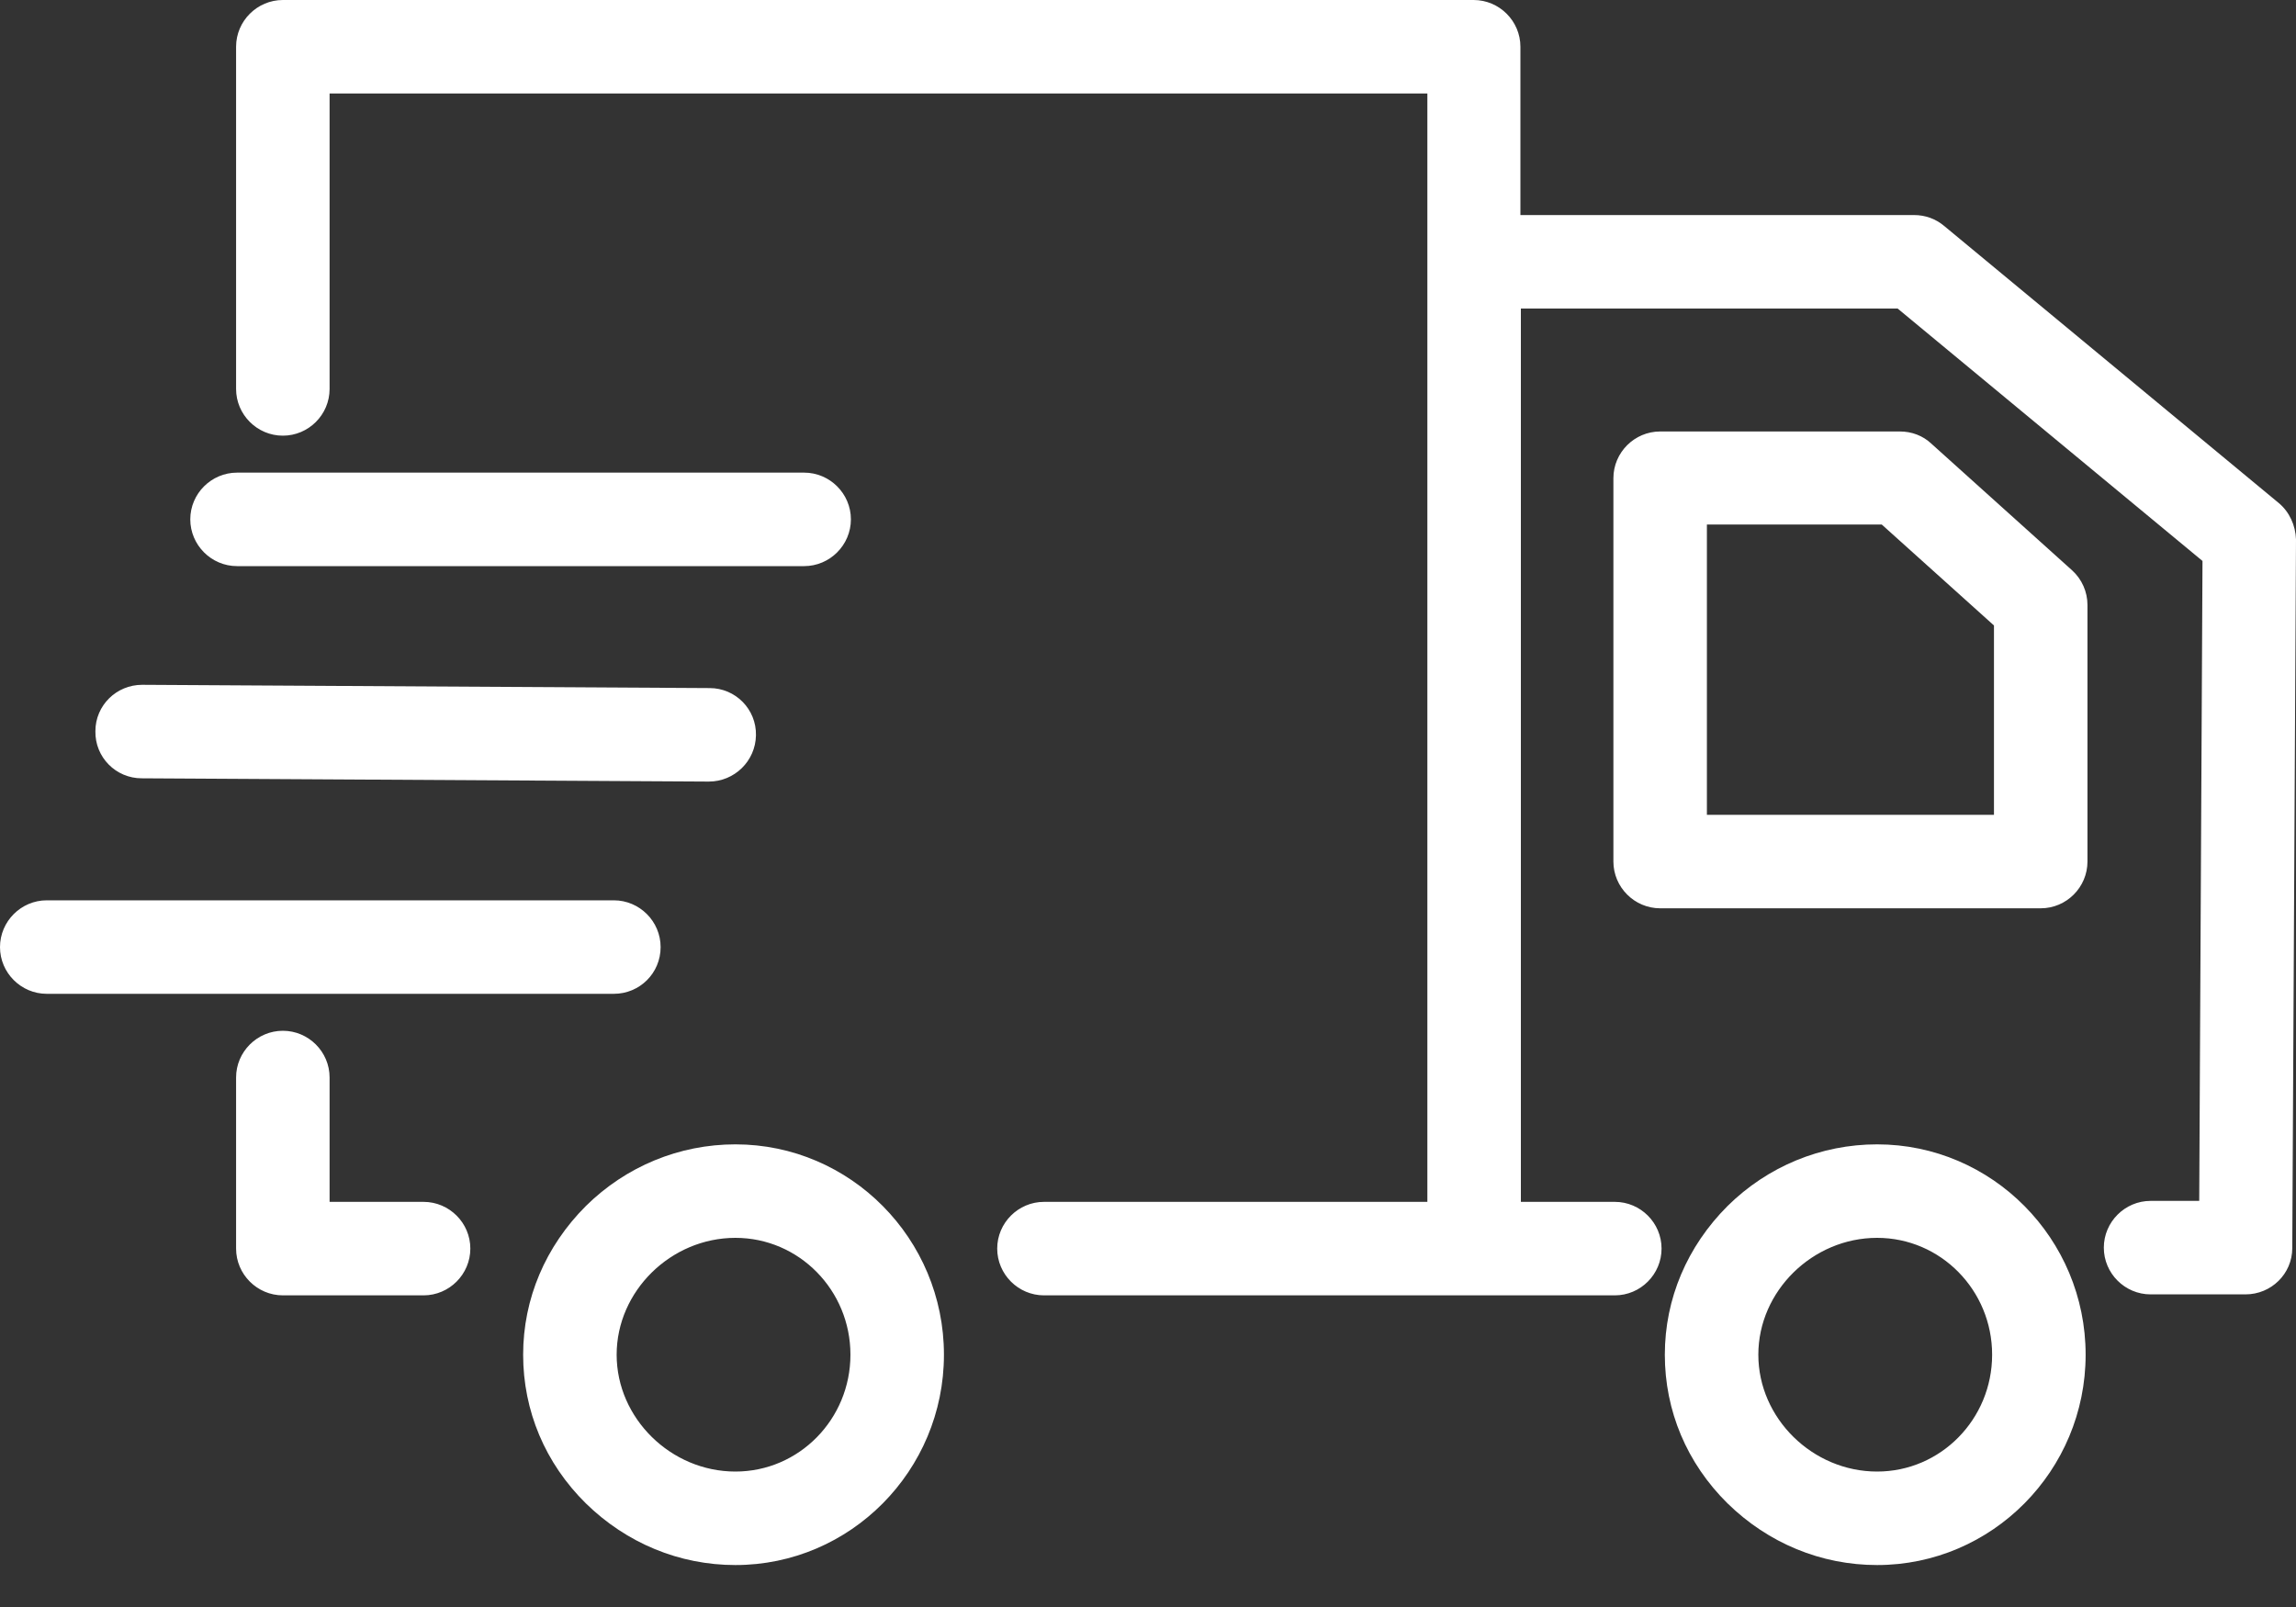 <svg width="40" height="28" viewBox="0 0 40 28" fill="none" xmlns="http://www.w3.org/2000/svg">
<rect x="0" y="0" width="40" height="28" fill="#333333" stroke="none"/>
<path d="M32.702 19.939C31.725 19.939 30.796 20.322 30.096 21.014C29.395 21.715 29.004 22.627 29.004 23.604C29.004 24.581 29.387 25.494 30.096 26.194C30.804 26.887 31.725 27.269 32.702 27.269C34.706 27.269 36.335 25.624 36.335 23.604C36.335 21.584 34.706 19.939 32.702 19.939ZM32.702 25.64C31.578 25.64 30.633 24.712 30.633 23.604C30.633 22.496 31.578 21.568 32.702 21.568C33.81 21.568 34.706 22.48 34.706 23.604C34.706 24.728 33.81 25.64 32.702 25.64ZM33.647 7.73C33.5 7.591 33.305 7.518 33.101 7.518H28.923C28.475 7.518 28.108 7.884 28.108 8.332V15.011C28.108 15.459 28.475 15.826 28.923 15.826H35.553C36.001 15.826 36.367 15.459 36.367 15.011V10.54C36.367 10.312 36.27 10.092 36.099 9.937L33.647 7.73ZM34.738 14.197H29.737V9.139H32.783L34.738 10.898V14.197ZM12.812 19.939C11.835 19.939 10.906 20.322 10.206 21.014C9.505 21.715 9.114 22.627 9.114 23.604C9.114 24.581 9.497 25.494 10.206 26.194C10.914 26.887 11.835 27.269 12.812 27.269C14.816 27.269 16.445 25.624 16.445 23.604C16.445 21.584 14.816 19.939 12.812 19.939ZM12.812 25.64C11.688 25.64 10.743 24.712 10.743 23.604C10.743 22.496 11.688 21.568 12.812 21.568C13.92 21.568 14.816 22.48 14.816 23.604C14.816 24.728 13.92 25.64 12.812 25.64ZM7.379 20.941H5.742V18.774C5.742 18.326 5.376 17.96 4.928 17.96C4.48 17.96 4.113 18.326 4.113 18.774V21.755C4.113 22.203 4.48 22.57 4.928 22.57H7.379C7.827 22.57 8.194 22.203 8.194 21.755C8.194 21.307 7.827 20.941 7.379 20.941ZM11.509 16.502C11.509 16.054 11.142 15.687 10.694 15.687H0.814C0.367 15.687 0 16.054 0 16.502C0 16.95 0.367 17.316 0.814 17.316H10.694C11.142 17.316 11.509 16.958 11.509 16.502ZM2.468 13.561L12.348 13.618C12.796 13.618 13.162 13.26 13.17 12.812C13.179 12.356 12.812 11.989 12.364 11.989L2.484 11.932C2.476 11.932 2.476 11.932 2.476 11.932C2.028 11.932 1.662 12.291 1.662 12.739C1.653 13.195 2.02 13.561 2.468 13.561ZM4.13 9.864H14.009C14.457 9.864 14.824 9.497 14.824 9.049C14.824 8.601 14.457 8.235 14.009 8.235H4.13C3.682 8.235 3.315 8.601 3.315 9.049C3.315 9.497 3.682 9.864 4.13 9.864ZM39.699 8.764L33.867 3.934C33.72 3.812 33.541 3.747 33.346 3.747H26.488V0.814C26.488 0.367 26.121 0 25.673 0H4.928C4.48 0 4.113 0.367 4.113 0.814V6.777C4.113 7.225 4.48 7.591 4.928 7.591C5.376 7.591 5.742 7.225 5.742 6.777V1.629H24.867V20.941H18.188C17.74 20.941 17.373 21.307 17.373 21.755C17.373 22.203 17.74 22.57 18.188 22.57H28.133C28.581 22.57 28.947 22.203 28.947 21.755C28.947 21.307 28.581 20.941 28.133 20.941H26.496V5.376H33.06L38.371 9.774L38.314 20.924H37.467C37.019 20.924 36.652 21.291 36.652 21.739C36.652 22.187 37.019 22.553 37.467 22.553H39.12C39.568 22.553 39.935 22.195 39.935 21.747L40 9.399C39.992 9.155 39.886 8.919 39.699 8.764Z" fill="white"/>
</svg>
